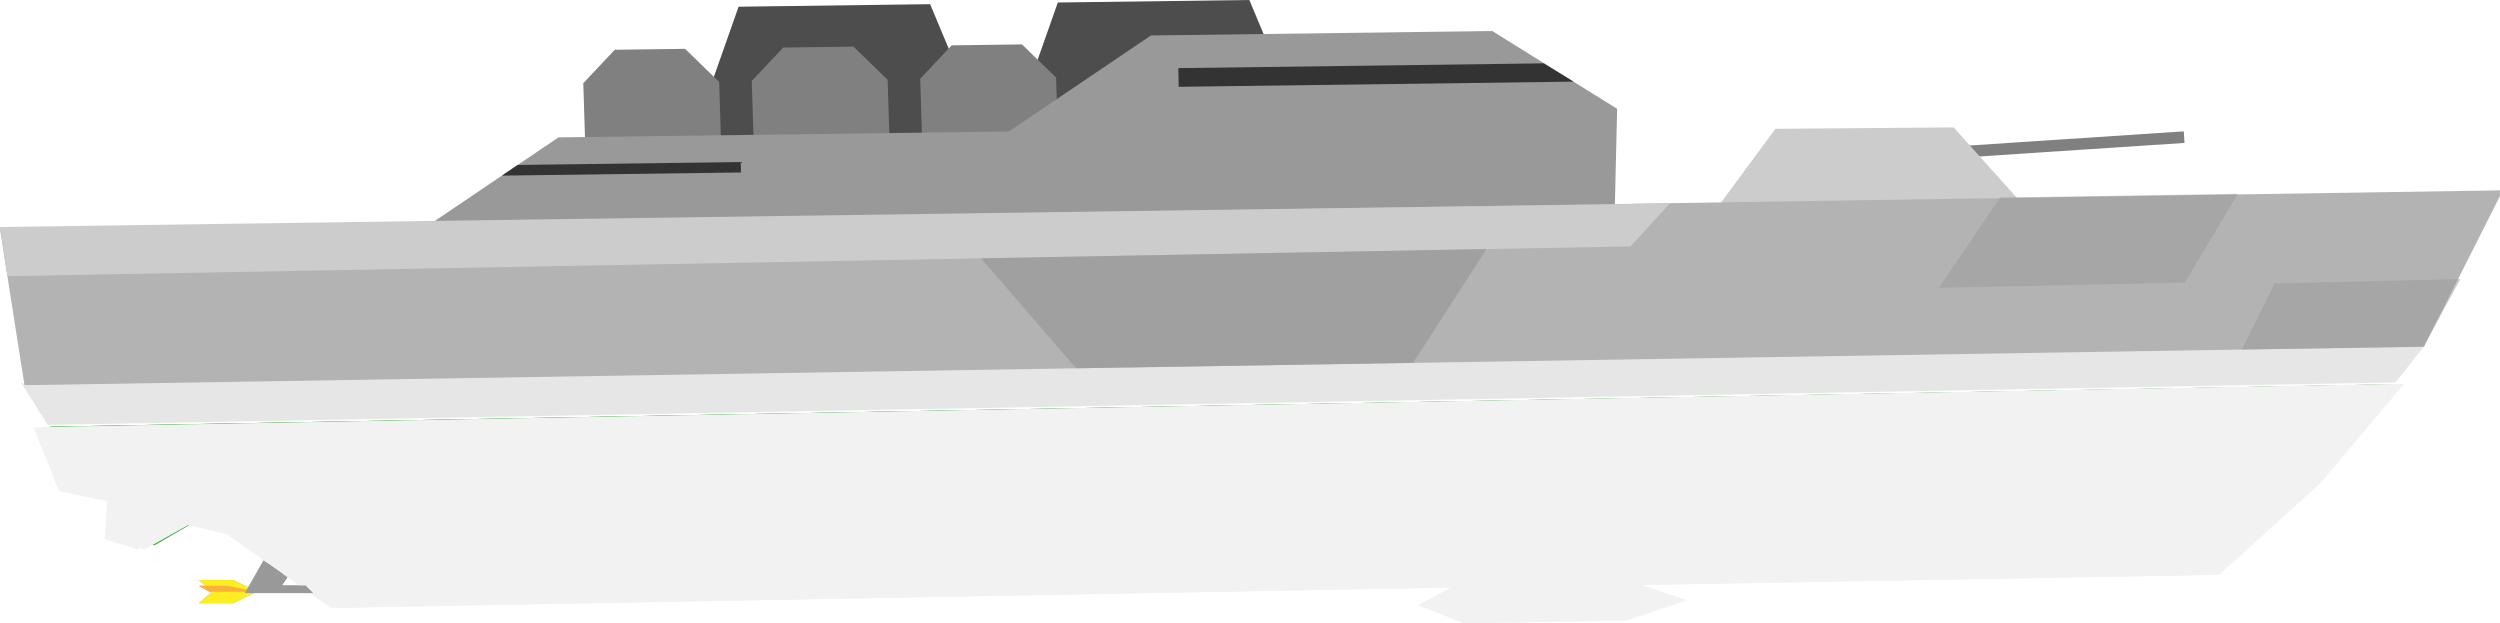 <svg id="Слой_1" data-name="Слой 1" xmlns="http://www.w3.org/2000/svg" xmlns:xlink="http://www.w3.org/1999/xlink"
     viewBox="0 0 987.97 246.27">
    <defs>
        <style>
            .cls-1{fill:none;}.cls-2{clip-path:url(#clip-path);}.cls-3{fill:#999;}.cls-4{fill:#28bf2c;}.cls-5{fill:#2ece32;}.cls-6{clip-path:url(#clip-path-3);}.cls-7{opacity:0.1;}.cls-8{clip-path:url(#clip-path-4);}.cls-9{opacity:0.11;}.cls-10{clip-path:url(#clip-path-5);}.cls-11{fill:#28bf3a;}.cls-12{fill:#fcee21;}.cls-13{fill:#fbb03b;}.cls-14{fill:#2dbf28;}.cls-15{fill:#e6e6e6;}.cls-16{fill:#4d4d4d;}.cls-17{fill:gray;}.cls-18{fill:#333;}.cls-19{fill:#ccc;}.cls-20{fill:#b3b3b3;}.cls-21{opacity:0.7;}.cls-22{clip-path:url(#clip-path-7);}.cls-23{opacity:0.5;}.cls-24{clip-path:url(#clip-path-8);}.cls-25{clip-path:url(#clip-path-9);}.cls-26{fill:#f2f2f2;}
        </style>
        <clipPath id="clip-path" transform="translate(-12.24 -133.62)">
            <rect class="cls-1" x="3" y="-1" width="997.21" height="501.36"/>
        </clipPath>
        <clipPath id="clip-path-3" transform="translate(-12.24 -133.62)">
            <rect class="cls-1" x="11.95" y="-1" width="988.26" height="501.36"/>
        </clipPath>
        <clipPath id="clip-path-4" transform="translate(-12.24 -133.62)">
            <rect class="cls-1" x="39.12" y="318.98" width="875.78" height="53.38"/>
        </clipPath>
        <clipPath id="clip-path-5" transform="translate(-12.24 -133.62)">
            <rect class="cls-1" x="465.8" y="344.42" width="96.66" height="22.05"/>
        </clipPath>
        <clipPath id="clip-path-7" transform="translate(-12.24 -133.62)">
            <rect class="cls-1" x="399.91" y="232.03" width="199.8" height="47.13"/>
        </clipPath>
        <clipPath id="clip-path-8" transform="translate(-12.24 -133.62)">
            <rect class="cls-1" x="778.49" y="210.2" width="118.11" height="37.17"/>
        </clipPath>
        <clipPath id="clip-path-9" transform="translate(-12.24 -133.62)">
            <rect class="cls-1" x="898.23" y="243.88" width="86.35" height="27.88"/>
        </clipPath>
    </defs>
    <title>Kreyser_white</title>
    <g class="cls-2">
        <g class="cls-2">
            <polygon class="cls-3"
                     points="564.75 237.99 578.86 230.26 642.84 229 659.9 236.46 642.84 244.09 579.84 245.23 564.75 237.99"/>
            <polygon class="cls-3"
                     points="95.05 209.78 30.07 193 26.88 185.37 19.87 168.61 947.74 151.84 914.24 189.96 902.65 200.44 875.47 225.03 136.17 238.75 95.05 209.78"/>
            <path class="cls-3"
                  d="M32.92,302.76l6.69,16,3.09,7.38,64.73,16.71.09,0,.08.06,41,28.87,738.94-13.72,27-24.45,11.57-10.46L958.75,286Zm74.38,40.63-65-16.77L39.12,319l-7-16.76L960,285.45l-33.5,38.12-11.59,10.49-27.17,24.58L148.41,372.36Z"
                  transform="translate(-12.24 -133.62)"/>
            <polygon class="cls-3"
                     points="95.05 209.78 30.07 193 26.88 185.37 184.72 215.51 863.43 206.45 902.65 200.44 875.47 225.03 136.17 238.75 95.05 209.78"/>
            <polygon class="cls-3" points="465.74 211.76 536.79 210.81 550.21 231.06 453.56 232.86 465.74 211.76"/>
            <polygon class="cls-3"
                     points="101.52 233.79 110.33 215.5 119.14 219.69 110.33 232.27 196.08 232.27 193.73 233.79 101.52 233.79"/>
            <polygon class="cls-3" points="83.89 233.79 78.61 229.22 92.12 229.22 101.51 233.79 83.89 233.79"/>
            <polygon class="cls-3" points="78.61 238.37 83.89 233.79 101.51 233.79 92.12 238.37 78.61 238.37"/>
            <polygon class="cls-3" points="82.72 233.79 78.61 231.5 89.77 231.5 101.52 233.79 82.72 233.79"/>
            <polygon class="cls-3" points="47.48 212.06 48.06 197.33 78.61 205.27 60.98 215.5 47.48 212.06"/>
            <polygon class="cls-4"
                     points="564.75 237.99 578.86 230.26 642.84 229 659.9 236.46 642.84 244.09 579.84 245.23 564.75 237.99"/>
            <polygon class="cls-5"
                     points="95.05 209.78 30.07 193 26.88 185.37 19.87 168.61 947.74 151.84 914.24 189.96 902.65 200.44 875.47 225.03 136.17 238.75 95.05 209.78"/>
            <g class="cls-6">
                <g class="cls-7">
                    <g class="cls-8">
                        <polygon
                                points="136.17 238.75 95.06 209.78 30.07 193 26.88 185.37 184.72 215.51 863.44 206.45 902.65 200.44 875.47 225.03 136.17 238.75"/>
                    </g>
                </g>
                <g class="cls-9">
                    <g class="cls-10">
                        <polygon
                                points="453.56 232.86 465.74 211.76 536.73 210.81 536.79 210.81 550.21 231.06 453.61 232.86 453.56 232.86"/>
                    </g>
                </g>
            </g>
            <polygon class="cls-11"
                     points="101.52 233.79 110.33 215.5 119.14 219.69 110.33 232.27 196.08 232.27 193.73 233.79 101.52 233.79"/>
            <polygon class="cls-12" points="83.89 233.79 78.61 229.22 92.12 229.22 101.51 233.79 83.89 233.79"/>
            <polygon class="cls-12" points="78.61 238.37 83.89 233.79 101.51 233.79 92.12 238.37 78.61 238.37"/>
            <polygon class="cls-13" points="82.72 233.79 78.61 231.5 89.77 231.5 101.52 233.79 82.72 233.79"/>
            <polygon class="cls-14" points="47.48 212.06 48.06 197.33 78.61 205.27 60.98 215.5 47.48 212.06"/>
            <polygon class="cls-15" points="8.59 151.52 958.48 136.27 946.67 151.14 18.79 167.91 8.59 151.52"/>
            <polygon class="cls-16" points="291.88 2.65 367.57 1.65 391.36 58.5 271.64 60.07 291.88 2.65"/>
            <polygon class="cls-16" points="418.04 0.99 493.73 0 517.52 56.85 397.8 58.42 418.04 0.99"/>
            <polygon class="cls-17"
                     points="230.51 32.87 242.95 19.66 270.73 19.3 284.21 32.4 285.25 65.82 231.56 66.52 230.51 32.87"/>
            <polygon class="cls-17"
                     points="297.09 31.99 309.52 18.79 337.29 18.43 350.78 31.53 351.82 64.94 298.13 65.65 297.09 31.99"/>
            <polygon class="cls-17"
                     points="363.66 31.12 376.09 17.92 403.87 17.55 417.35 30.66 418.39 64.07 364.7 64.78 363.66 31.12"/>
            <polygon class="cls-3"
                     points="220.71 54.29 398.68 51.96 454.83 14.02 589.71 12.25 639.07 43.01 638.12 83.5 168.37 89.66 220.71 54.29"/>
            <polygon class="cls-18" points="465.67 26.92 610.05 25.03 621.82 32.26 465.8 34.3 465.67 26.92"/>
            <polygon class="cls-18" points="204.58 65.19 292.71 64.03 292.84 68.16 198.35 69.4 204.58 65.19"/>
            <polygon class="cls-17" points="752.08 59.23 863.01 51.91 863.29 56.48 752.36 63.8 752.08 59.23"/>
            <polygon class="cls-19" points="701.63 50.91 772.04 50.35 797.23 78.35 679.86 80.39 701.63 50.91"/>
            <polygon class="cls-20" points="0 90.46 987.97 75.23 987.97 77.43 957.94 136.97 9.67 152.22 0 90.46"/>
            <polygon class="cls-19" points="0 89.71 659.9 80.39 644.36 97.38 2.92 109.14 0 89.71"/>
            <g class="cls-6">
                <g class="cls-21">
                    <g class="cls-22">
                        <polygon class="cls-3"
                                 points="425.26 145.54 387.67 102.08 387.67 102.08 587.44 98.42 587.47 98.42 558.43 143.41 425.26 145.54"/>
                    </g>
                </g>
                <g class="cls-23">
                    <g class="cls-24">
                        <polygon class="cls-3"
                                 points="766.25 113.75 790.4 78.06 884.3 76.59 884.36 76.59 863.44 111.66 766.29 113.75 766.25 113.75"/>
                    </g>
                </g>
                <g class="cls-23">
                    <g class="cls-25">
                        <polygon class="cls-3"
                                 points="885.99 138.15 898.88 112.01 972.32 110.27 972.34 110.27 972.34 110.27 957.69 137.1 885.99 138.15"/>
                    </g>
                </g>
            </g>
            <polygon class="cls-26"
                     points="16.19 168.77 950.07 151.66 917.04 190.91 877 227.14 648.77 231.17 666.78 237.21 642.78 245.26 579.72 246.27 561.72 239.22 574.73 232.17 133.3 240.23 92.26 211.04 75.24 207.01 57.23 217.07 44.21 213.05 45.22 197.96 26.2 193.93 16.19 168.77"/>
            <polygon class="cls-3"
                     points="106.8 221.38 99.45 234.38 126.38 234.38 123.39 231.38 111.42 231.38 114.53 226.88 106.8 221.38"/>
        </g>
    </g>
    <polygon class="cls-26"
             points="13.26 168.95 949.76 151.88 916.63 191.03 876.49 227.16 647.61 231.18 665.67 237.2 641.61 245.23 578.37 246.23 560.31 239.21 573.36 232.18 130.7 240.21 89.54 211.1 72.48 207.08 54.41 217.12 41.36 213.11 42.37 198.05 23.3 194.04 13.26 168.95"/>
    <polygon class="cls-3"
             points="104.13 221.42 96.76 234.38 123.76 234.38 120.76 231.38 108.76 231.38 111.87 226.9 104.13 221.42"/>
</svg>